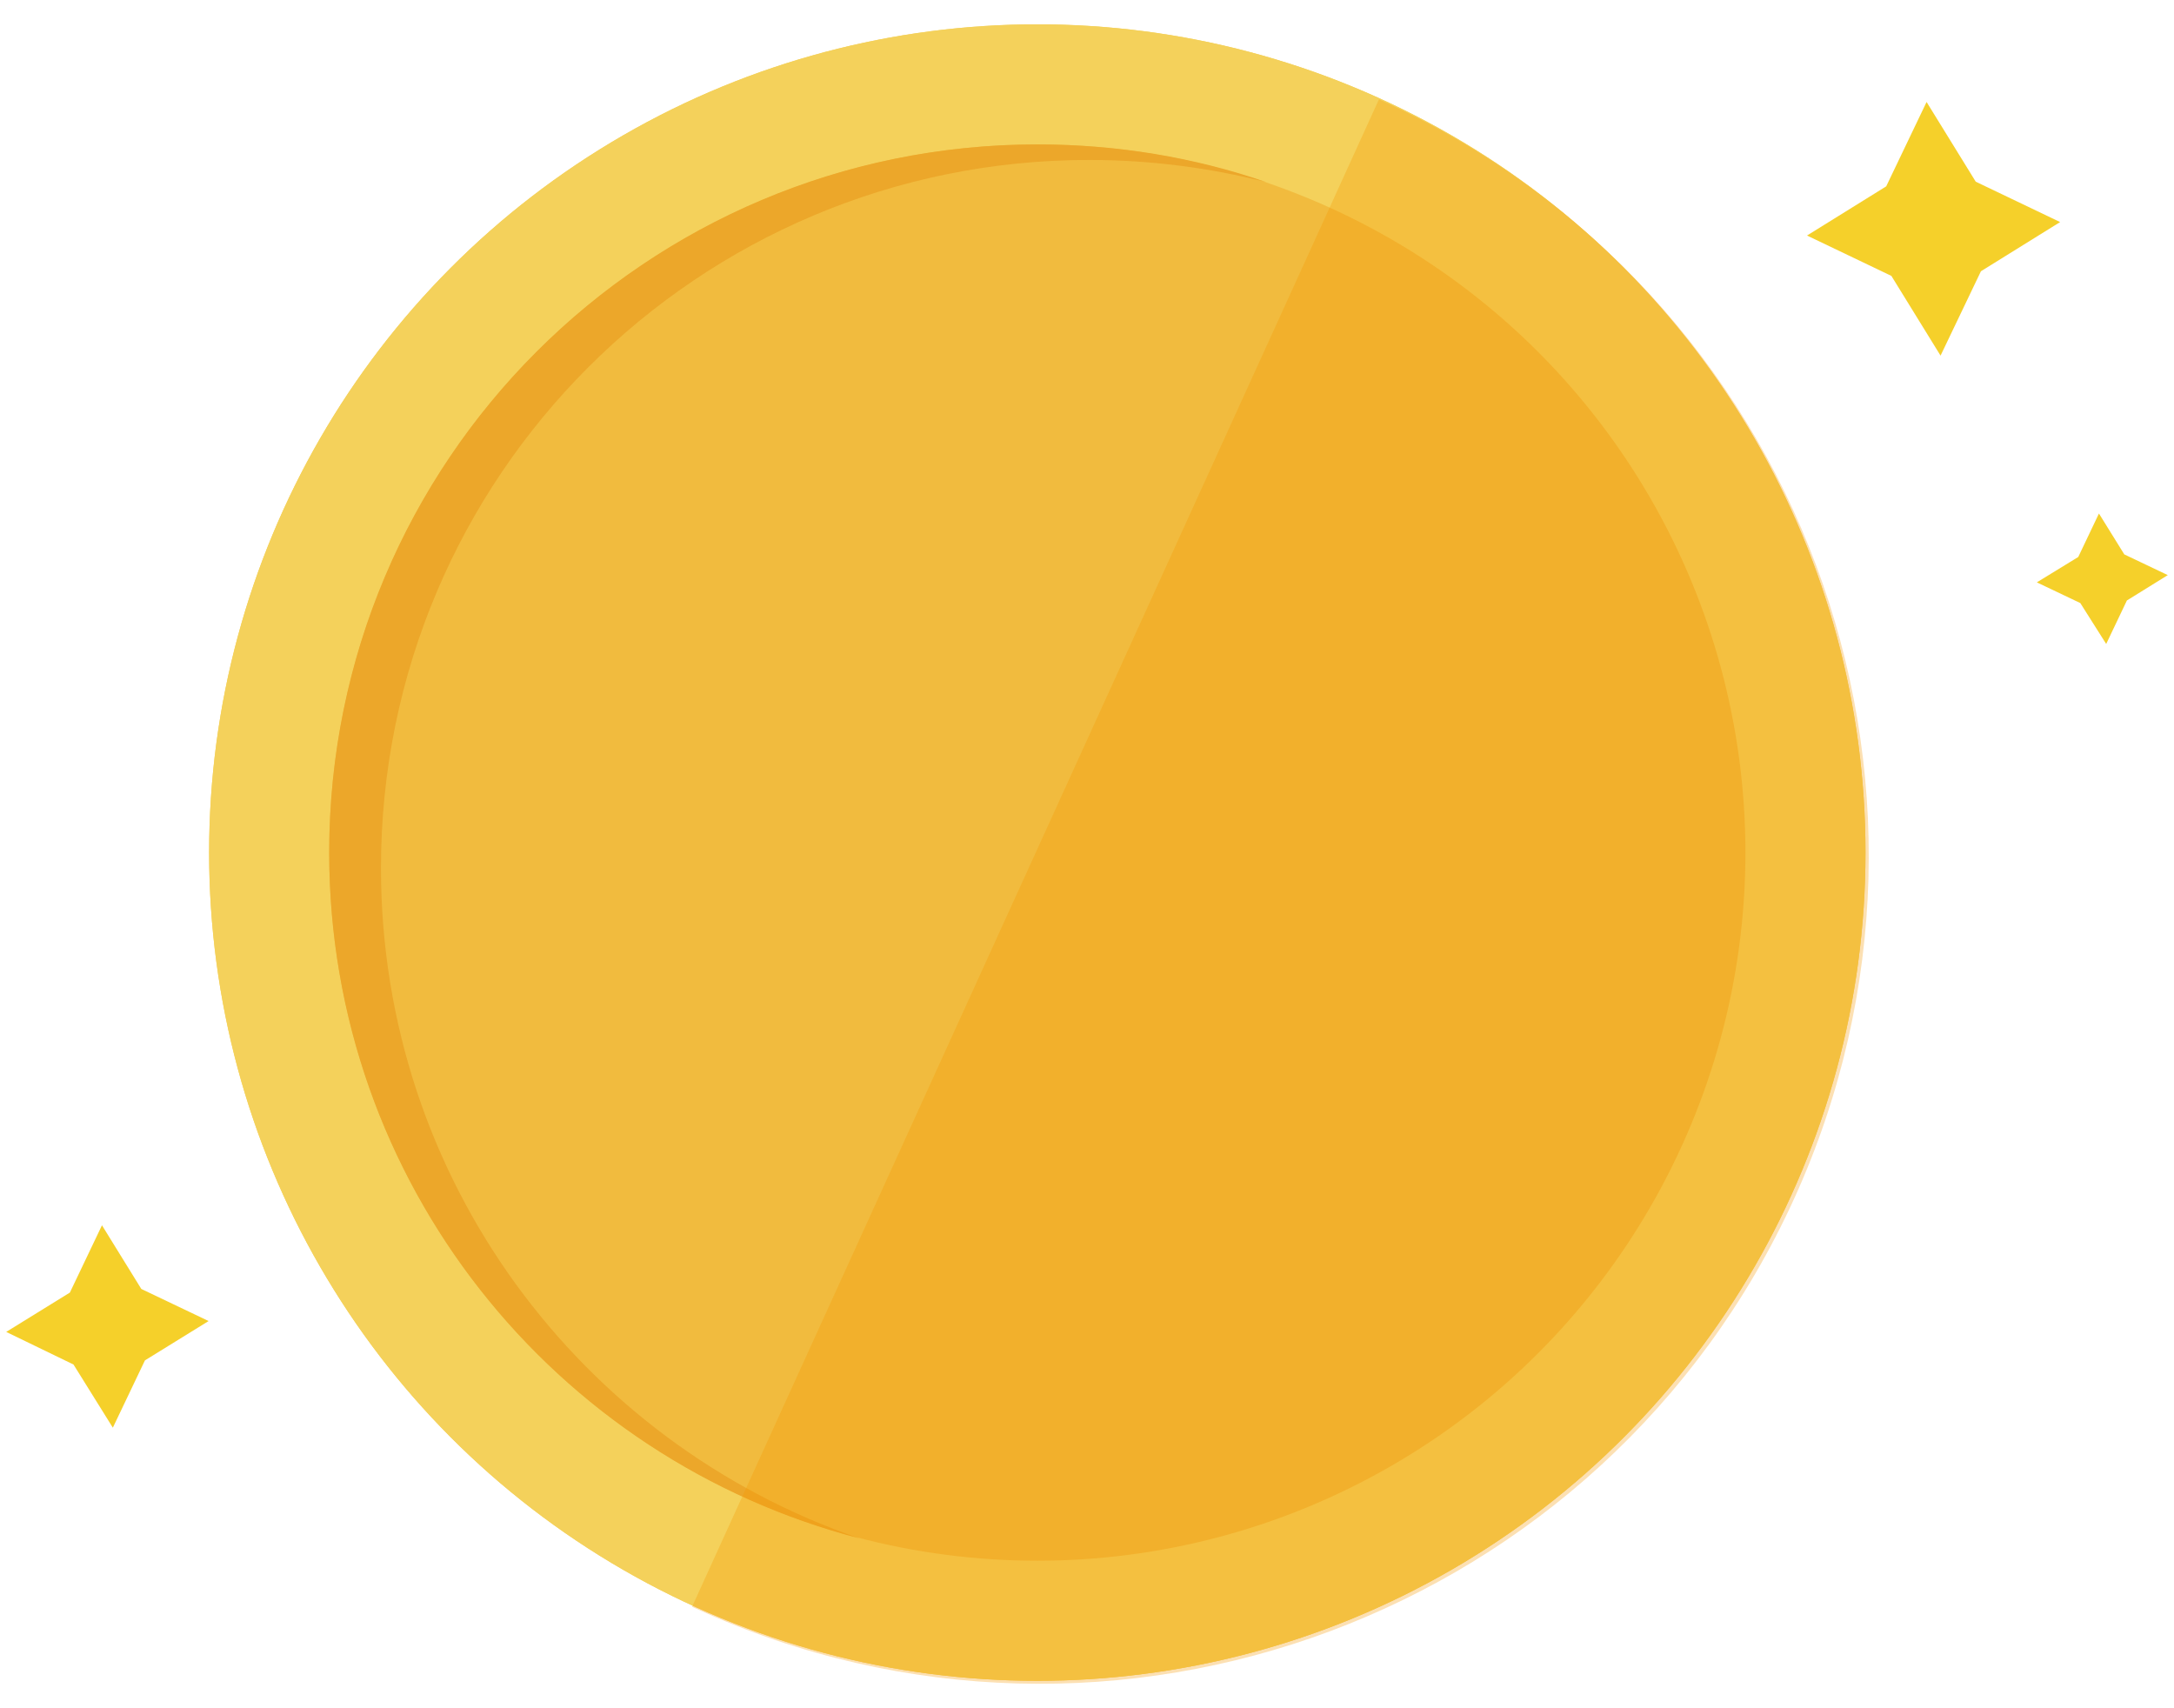 <?xml version="1.0" encoding="utf-8"?>
<!-- Generator: Adobe Illustrator 18.0.0, SVG Export Plug-In . SVG Version: 6.00 Build 0)  -->
<!DOCTYPE svg PUBLIC "-//W3C//DTD SVG 1.1//EN" "http://www.w3.org/Graphics/SVG/1.1/DTD/svg11.dtd">
<svg version="1.1" id="图层_1" xmlns="http://www.w3.org/2000/svg" xmlns:xlink="http://www.w3.org/1999/xlink" x="0px" y="0px"
	 viewBox="0 0 420 330" enable-background="new 0 0 420 330" xml:space="preserve">
<g>
	<circle fill="#F4D15B" cx="200.4" cy="164.7" r="160"/>
	<circle fill="#F4D15B" cx="200.4" cy="164.7" r="160"/>
	<circle fill="#F1BB3E" cx="200.4" cy="164.7" r="136.8"/>
	<path fill="#ECA72A" d="M73.6,167.7c0-75.6,61.2-136.8,136.8-136.8c11.8,0,23.3,1.5,34.3,4.3c-13.9-4.8-28.8-7.3-44.3-7.3
		c-75.6,0-136.8,61.2-136.8,136.8c0,63.7,43.5,117.2,102.5,132.5C112.3,278.8,73.6,227.8,73.6,167.7z"/>
	<path opacity="0.3" fill="#F39800" d="M267.3,19.6c-0.3-0.1-0.6-0.3-0.9-0.4L133.7,310.4c0.3,0.1,0.6,0.3,0.9,0.4
		c80.4,36.7,175.3,1.2,212-79.2C383.2,151.2,347.8,56.3,267.3,19.6z"/>
	<polygon fill="#F5D02A" points="364.4,36 372.2,19.7 381.7,35.1 398,42.9 382.7,52.4 374.9,68.7 365.4,53.3 349.1,45.5 	"/>
	<polygon fill="#F5D02A" points="13.5,249.7 19.7,236.7 27.3,249 40.3,255.2 28,262.8 21.8,275.8 14.2,263.6 1.2,257.3 	"/>
	<polygon fill="#F5D02A" points="401.5,107.6 405.5,99.2 410.4,107.1 418.8,111.1 410.9,116 406.9,124.4 401.9,116.5 393.5,112.5 	
		"/>
</g>
</svg>
